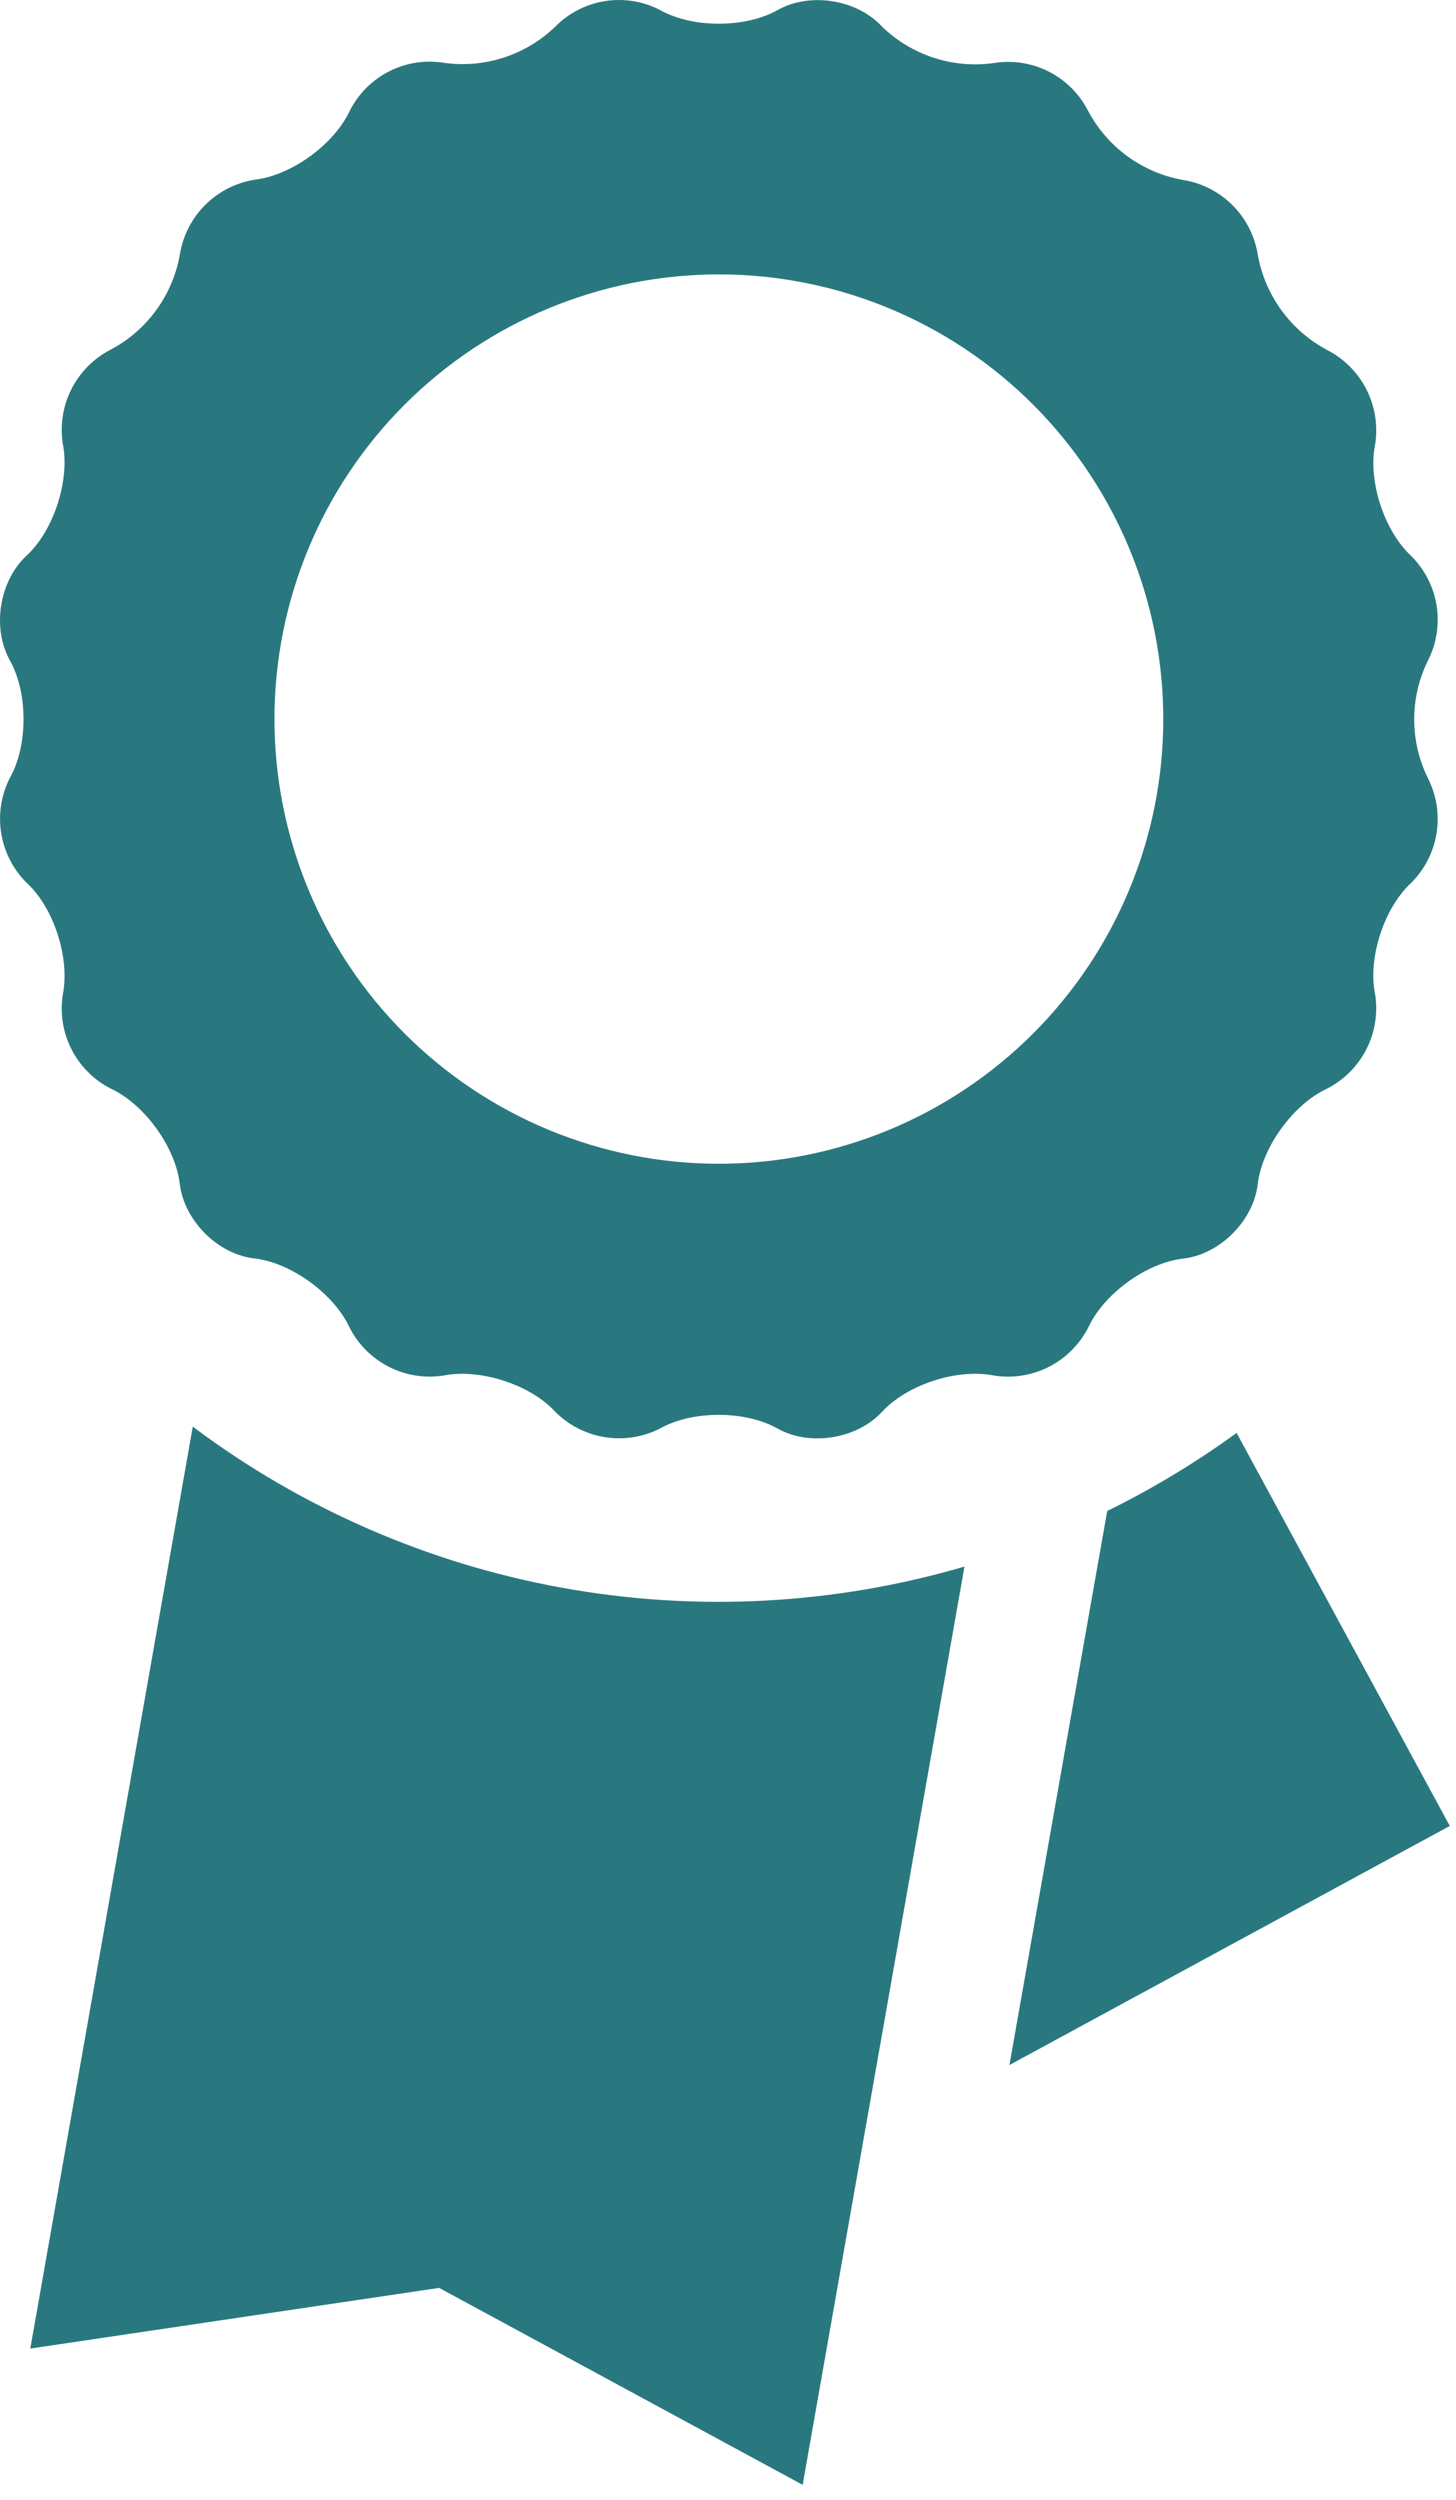 <svg width="88" height="151" viewBox="0 0 88 151" fill="none" xmlns="http://www.w3.org/2000/svg">
<path d="M65.766 80.202C66.698 78.164 69.281 76.276 71.509 76.023C73.737 75.77 75.767 73.732 76.02 71.504C76.288 69.292 78.169 66.701 80.199 65.761C81.222 65.24 82.054 64.41 82.578 63.389C83.101 62.367 83.289 61.207 83.114 60.073C82.656 57.877 83.651 54.835 85.294 53.326C86.109 52.513 86.645 51.462 86.826 50.325C87.006 49.188 86.821 48.023 86.298 46.998C85.756 45.896 85.474 44.684 85.474 43.455C85.474 42.227 85.756 41.014 86.298 39.912C86.822 38.887 87.008 37.722 86.828 36.584C86.647 35.447 86.11 34.397 85.294 33.584C83.651 32.059 82.664 29.026 83.114 26.837C83.291 25.701 83.105 24.537 82.581 23.513C82.058 22.489 81.224 21.656 80.199 21.134C79.114 20.555 78.174 19.737 77.45 18.742C76.726 17.747 76.237 16.601 76.02 15.39C75.84 14.258 75.307 13.211 74.497 12.4C73.686 11.588 72.641 11.054 71.509 10.871C70.297 10.659 69.151 10.172 68.155 9.449C67.16 8.727 66.343 7.786 65.766 6.7C65.244 5.676 64.411 4.843 63.386 4.324C62.36 3.804 61.196 3.624 60.062 3.809C58.844 3.98 57.604 3.87 56.435 3.49C55.266 3.109 54.199 2.467 53.315 1.613C51.791 -0.046 48.947 -0.489 46.995 0.609C45.044 1.707 41.844 1.707 39.901 0.609C38.879 0.078 37.713 -0.113 36.575 0.065C35.437 0.242 34.385 0.779 33.573 1.597C32.69 2.453 31.623 3.095 30.454 3.476C29.285 3.856 28.044 3.965 26.826 3.793C25.694 3.611 24.532 3.793 23.509 4.315C22.487 4.836 21.657 5.668 21.139 6.692C20.198 8.715 17.615 10.603 15.387 10.856C14.253 11.038 13.206 11.574 12.394 12.387C11.583 13.2 11.049 14.248 10.868 15.382C10.654 16.593 10.166 17.739 9.442 18.733C8.718 19.727 7.776 20.543 6.689 21.118C5.668 21.643 4.839 22.477 4.319 23.501C3.8 24.525 3.618 25.688 3.798 26.822C4.233 29.01 3.245 32.051 1.602 33.568C-0.041 35.085 -0.5 37.929 0.599 39.896C1.697 41.84 1.697 45.039 0.599 46.982C0.074 48.009 -0.111 49.175 0.07 50.313C0.25 51.452 0.786 52.504 1.602 53.318C3.253 54.819 4.233 57.861 3.798 60.065C3.618 61.197 3.8 62.357 4.32 63.379C4.839 64.4 5.669 65.231 6.689 65.753C8.728 66.693 10.6 69.284 10.861 71.496C11.129 73.724 13.152 75.762 15.379 76.015C17.607 76.268 20.191 78.164 21.131 80.194C21.653 81.214 22.484 82.043 23.506 82.562C24.527 83.082 25.687 83.265 26.819 83.085C29.015 82.651 32.056 83.63 33.565 85.282C34.379 86.095 35.429 86.631 36.566 86.811C37.703 86.991 38.867 86.807 39.893 86.285C41.837 85.187 45.036 85.187 46.987 86.285C48.939 87.383 51.783 86.925 53.307 85.282C54.832 83.623 57.858 82.651 60.054 83.085C61.188 83.268 62.352 83.088 63.377 82.57C64.403 82.052 65.239 81.223 65.766 80.202ZM43.448 70.295C36.324 70.295 29.492 67.465 24.455 62.428C19.418 57.391 16.588 50.559 16.588 43.435C16.588 36.312 19.418 29.48 24.455 24.442C29.492 19.405 36.324 16.575 43.448 16.575C50.572 16.575 57.404 19.405 62.441 24.442C67.478 29.48 70.308 36.312 70.308 43.435C70.308 50.559 67.478 57.391 62.441 62.428C57.404 67.465 50.572 70.295 43.448 70.295ZM11.651 86.174L1.831 141.861L26.542 138.196L48.512 150.093L58.292 94.627C50.395 96.936 42.069 97.375 33.974 95.907C25.878 94.44 18.235 91.108 11.651 86.174ZM74.74 86.553C72.273 88.347 69.656 89.924 66.919 91.27L61.01 124.734L87.625 110.293L74.74 86.553Z" fill="#297880"/>
</svg>
